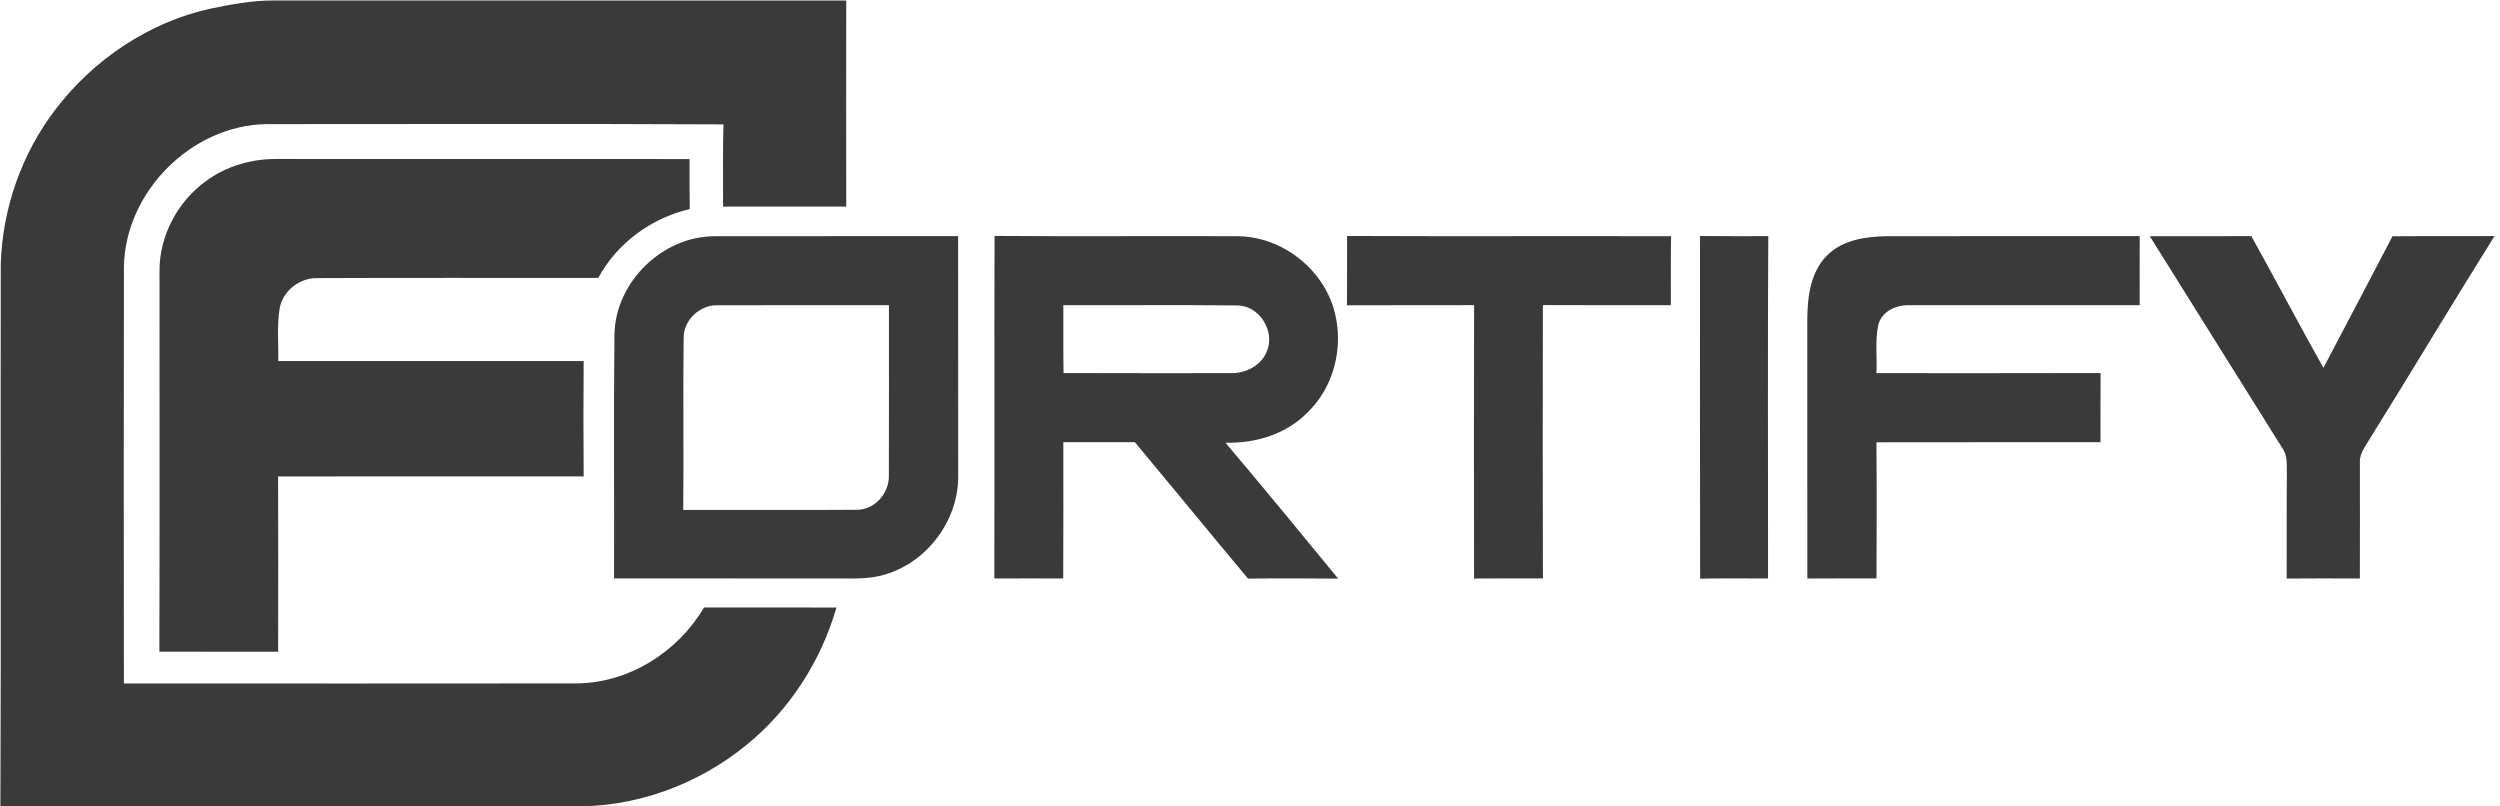 <?xml version="1.0" encoding="UTF-8" standalone="no"?>
<!DOCTYPE svg PUBLIC "-//W3C//DTD SVG 1.1//EN" "http://www.w3.org/Graphics/SVG/1.1/DTD/svg11.dtd">
<svg width="100%" height="100%" viewBox="0 0 186 60" version="1.1" xmlns="http://www.w3.org/2000/svg" xmlns:xlink="http://www.w3.org/1999/xlink" xml:space="preserve" xmlns:serif="http://www.serif.com/" style="fill-rule:evenodd;clip-rule:evenodd;stroke-linejoin:round;stroke-miterlimit:1.414;">
    <g id="_-f0a335ff" serif:id="#f0a335ff" transform="matrix(0.276,0,0,0.276,-30.441,-37.525)">
        <path d="M166.91,138.31C172.54,137.16 178.22,136.07 183.98,136.09C235.46,136.11 286.94,136.1 338.41,136.1C338.38,154.62 338.39,173.14 338.41,191.66C327.34,191.67 316.27,191.66 305.21,191.66C305.23,184.27 305.11,176.88 305.31,169.49C264.2,169.29 223.08,169.42 181.97,169.42C161.81,169.81 144.02,187.73 143.7,207.88C143.63,245.31 143.65,282.75 143.69,320.19C184.47,320.21 225.26,320.23 266.04,320.18C280,319.94 293.07,311.66 300.06,299.72C311.97,299.71 323.87,299.69 335.77,299.73C331.63,314.09 323.23,327.24 311.61,336.69C298.37,347.57 281.2,353.82 264.01,353.3C212.81,353.27 161.6,353.3 110.4,353.28C110.61,304.54 110.4,255.8 110.5,207.06C110.97,192.09 116.17,177.27 125.3,165.39C135.54,151.99 150.39,141.99 166.91,138.31Z" style="fill:rgb(58,58,58);fill-rule:nonzero;"/>
    </g>
    <g transform="matrix(0.276,0,0,0.276,-30.441,-37.525)">
        <path d="M165.76,184.81C171.26,180.72 178.15,178.75 184.97,178.81C222.04,178.85 259.1,178.81 296.17,178.83C296.17,183.33 296.15,187.83 296.23,192.32C285.86,194.74 276.64,201.48 271.56,210.89C246.37,210.91 221.17,210.81 195.99,210.93C191.18,210.76 186.57,214.26 185.69,219.02C184.9,223.74 185.41,228.55 185.3,233.3C212.75,233.3 240.19,233.3 267.63,233.3C267.54,243.66 267.55,254.02 267.63,264.38C240.18,264.39 212.72,264.35 185.26,264.4C185.31,280.15 185.3,295.9 185.27,311.65C174.6,311.62 163.93,311.67 153.25,311.62C153.36,277.39 153.28,243.15 153.29,208.92C153.28,199.49 158.16,190.32 165.76,184.81Z" style="fill:rgb(58,58,58);fill-rule:nonzero;"/>
    </g>
    <g transform="matrix(0.276,0,0,0.276,-30.441,-37.525)">
        <path d="M275.93,225.99C276.26,211.89 288.94,199.59 303.03,199.64C324.88,199.59 346.73,199.65 368.57,199.61C368.59,221.1 368.57,242.58 368.59,264.07C368.79,276.05 360.29,287.55 348.76,290.85C344.3,292.24 339.58,291.85 334.99,291.89C315.26,291.87 295.54,291.89 275.82,291.88C275.91,269.92 275.68,247.95 275.93,225.99M294.58,227.03C294.39,242.49 294.63,257.95 294.47,273.42C309.99,273.39 325.52,273.49 341.04,273.38C346.02,273.54 350.06,268.91 349.9,264.07C349.97,248.79 349.9,233.51 349.92,218.23C334.61,218.26 319.3,218.2 303.99,218.25C299.11,217.98 294.58,222.1 294.58,227.03Z" style="fill:rgb(58,58,58);fill-rule:nonzero;"/>
    </g>
    <g transform="matrix(0.276,0,0,0.276,-30.441,-37.525)">
        <path d="M378.33,291.9C378.41,261.12 378.3,230.34 378.39,199.56C400.25,199.71 422.12,199.56 443.98,199.63C453.08,199.72 461.8,204.84 466.71,212.45C473.62,223.01 471.95,238.14 462.93,246.97C457.18,252.96 448.79,255.52 440.63,255.3C450.89,267.4 460.94,279.68 471.02,291.94C462.92,291.86 454.82,291.83 446.72,291.94C436.5,279.72 426.42,267.39 416.22,255.16C409.79,255.18 403.36,255.17 396.93,255.17C396.92,267.41 396.98,279.66 396.9,291.9C390.71,291.88 384.52,291.87 378.33,291.9M396.93,218.23C396.95,224.33 396.89,230.43 396.99,236.52C412.01,236.58 427.04,236.55 442.06,236.55C446.02,236.65 450.25,234.55 451.76,230.73C454.12,225.37 449.9,218.47 444.01,218.3C428.32,218.12 412.62,218.29 396.93,218.23Z" style="fill:rgb(58,58,58);fill-rule:nonzero;"/>
    </g>
    <g transform="matrix(0.276,0,0,0.276,-30.441,-37.525)">
        <path d="M473.39,218.26C473.43,212.03 473.41,205.8 473.42,199.57C502.53,199.7 531.65,199.56 560.76,199.64C560.65,205.84 560.71,212.03 560.7,218.23C549.2,218.22 537.7,218.27 526.2,218.2C526.16,242.76 526.14,267.32 526.21,291.88C520.02,291.89 513.84,291.86 507.65,291.91C507.6,267.34 507.6,242.78 507.66,218.22C496.24,218.27 484.81,218.19 473.39,218.26Z" style="fill:rgb(58,58,58);fill-rule:nonzero;"/>
    </g>
    <g transform="matrix(0.276,0,0,0.276,-30.441,-37.525)">
        <path d="M568.56,199.58C574.69,199.65 580.83,199.62 586.96,199.62C586.79,230.38 586.91,261.14 586.9,291.9C580.79,291.89 574.69,291.83 568.59,291.95C568.51,261.16 568.56,230.37 568.56,199.58Z" style="fill:rgb(58,58,58);fill-rule:nonzero;"/>
    </g>
    <g transform="matrix(0.276,0,0,0.276,-30.441,-37.525)">
        <path d="M602.78,204.84C606.97,200.6 613.25,199.71 618.95,199.63C641.66,199.6 664.37,199.63 687.09,199.62C687.05,205.82 687.07,212.03 687.08,218.23C666.36,218.25 645.65,218.21 624.93,218.24C621.46,218.11 617.58,219.88 616.63,223.47C615.71,227.76 616.32,232.2 616.12,236.55C636.26,236.54 656.4,236.59 676.54,236.52C676.5,242.74 676.52,248.95 676.51,255.16C656.38,255.19 636.24,255.14 616.11,255.19C616.22,267.42 616.19,279.65 616.13,291.88C609.91,291.89 603.7,291.86 597.49,291.91C597.46,268.61 597.49,245.3 597.48,222C597.53,215.98 598.32,209.31 602.78,204.84Z" style="fill:rgb(58,58,58);fill-rule:nonzero;"/>
    </g>
    <g transform="matrix(0.276,0,0,0.276,-30.441,-37.525)">
        <path d="M689.8,199.63C698.92,199.61 708.05,199.63 717.18,199.62C723.74,211.4 729.98,223.36 736.61,235.11C742.85,223.31 749.02,211.48 755.22,199.65C764.39,199.57 773.56,199.67 782.73,199.59C771.13,218.1 759.95,236.87 748.39,255.4C747.34,257.08 746.24,258.87 746.44,260.95C746.41,271.27 746.49,281.59 746.43,291.91C739.85,291.87 733.27,291.86 726.7,291.92C726.74,282.61 726.66,273.3 726.75,264C726.68,261.51 727.06,258.78 725.47,256.66C713.55,237.67 701.71,218.63 689.8,199.63Z" style="fill:rgb(58,58,58);fill-rule:nonzero;"/>
    </g>
</svg>
